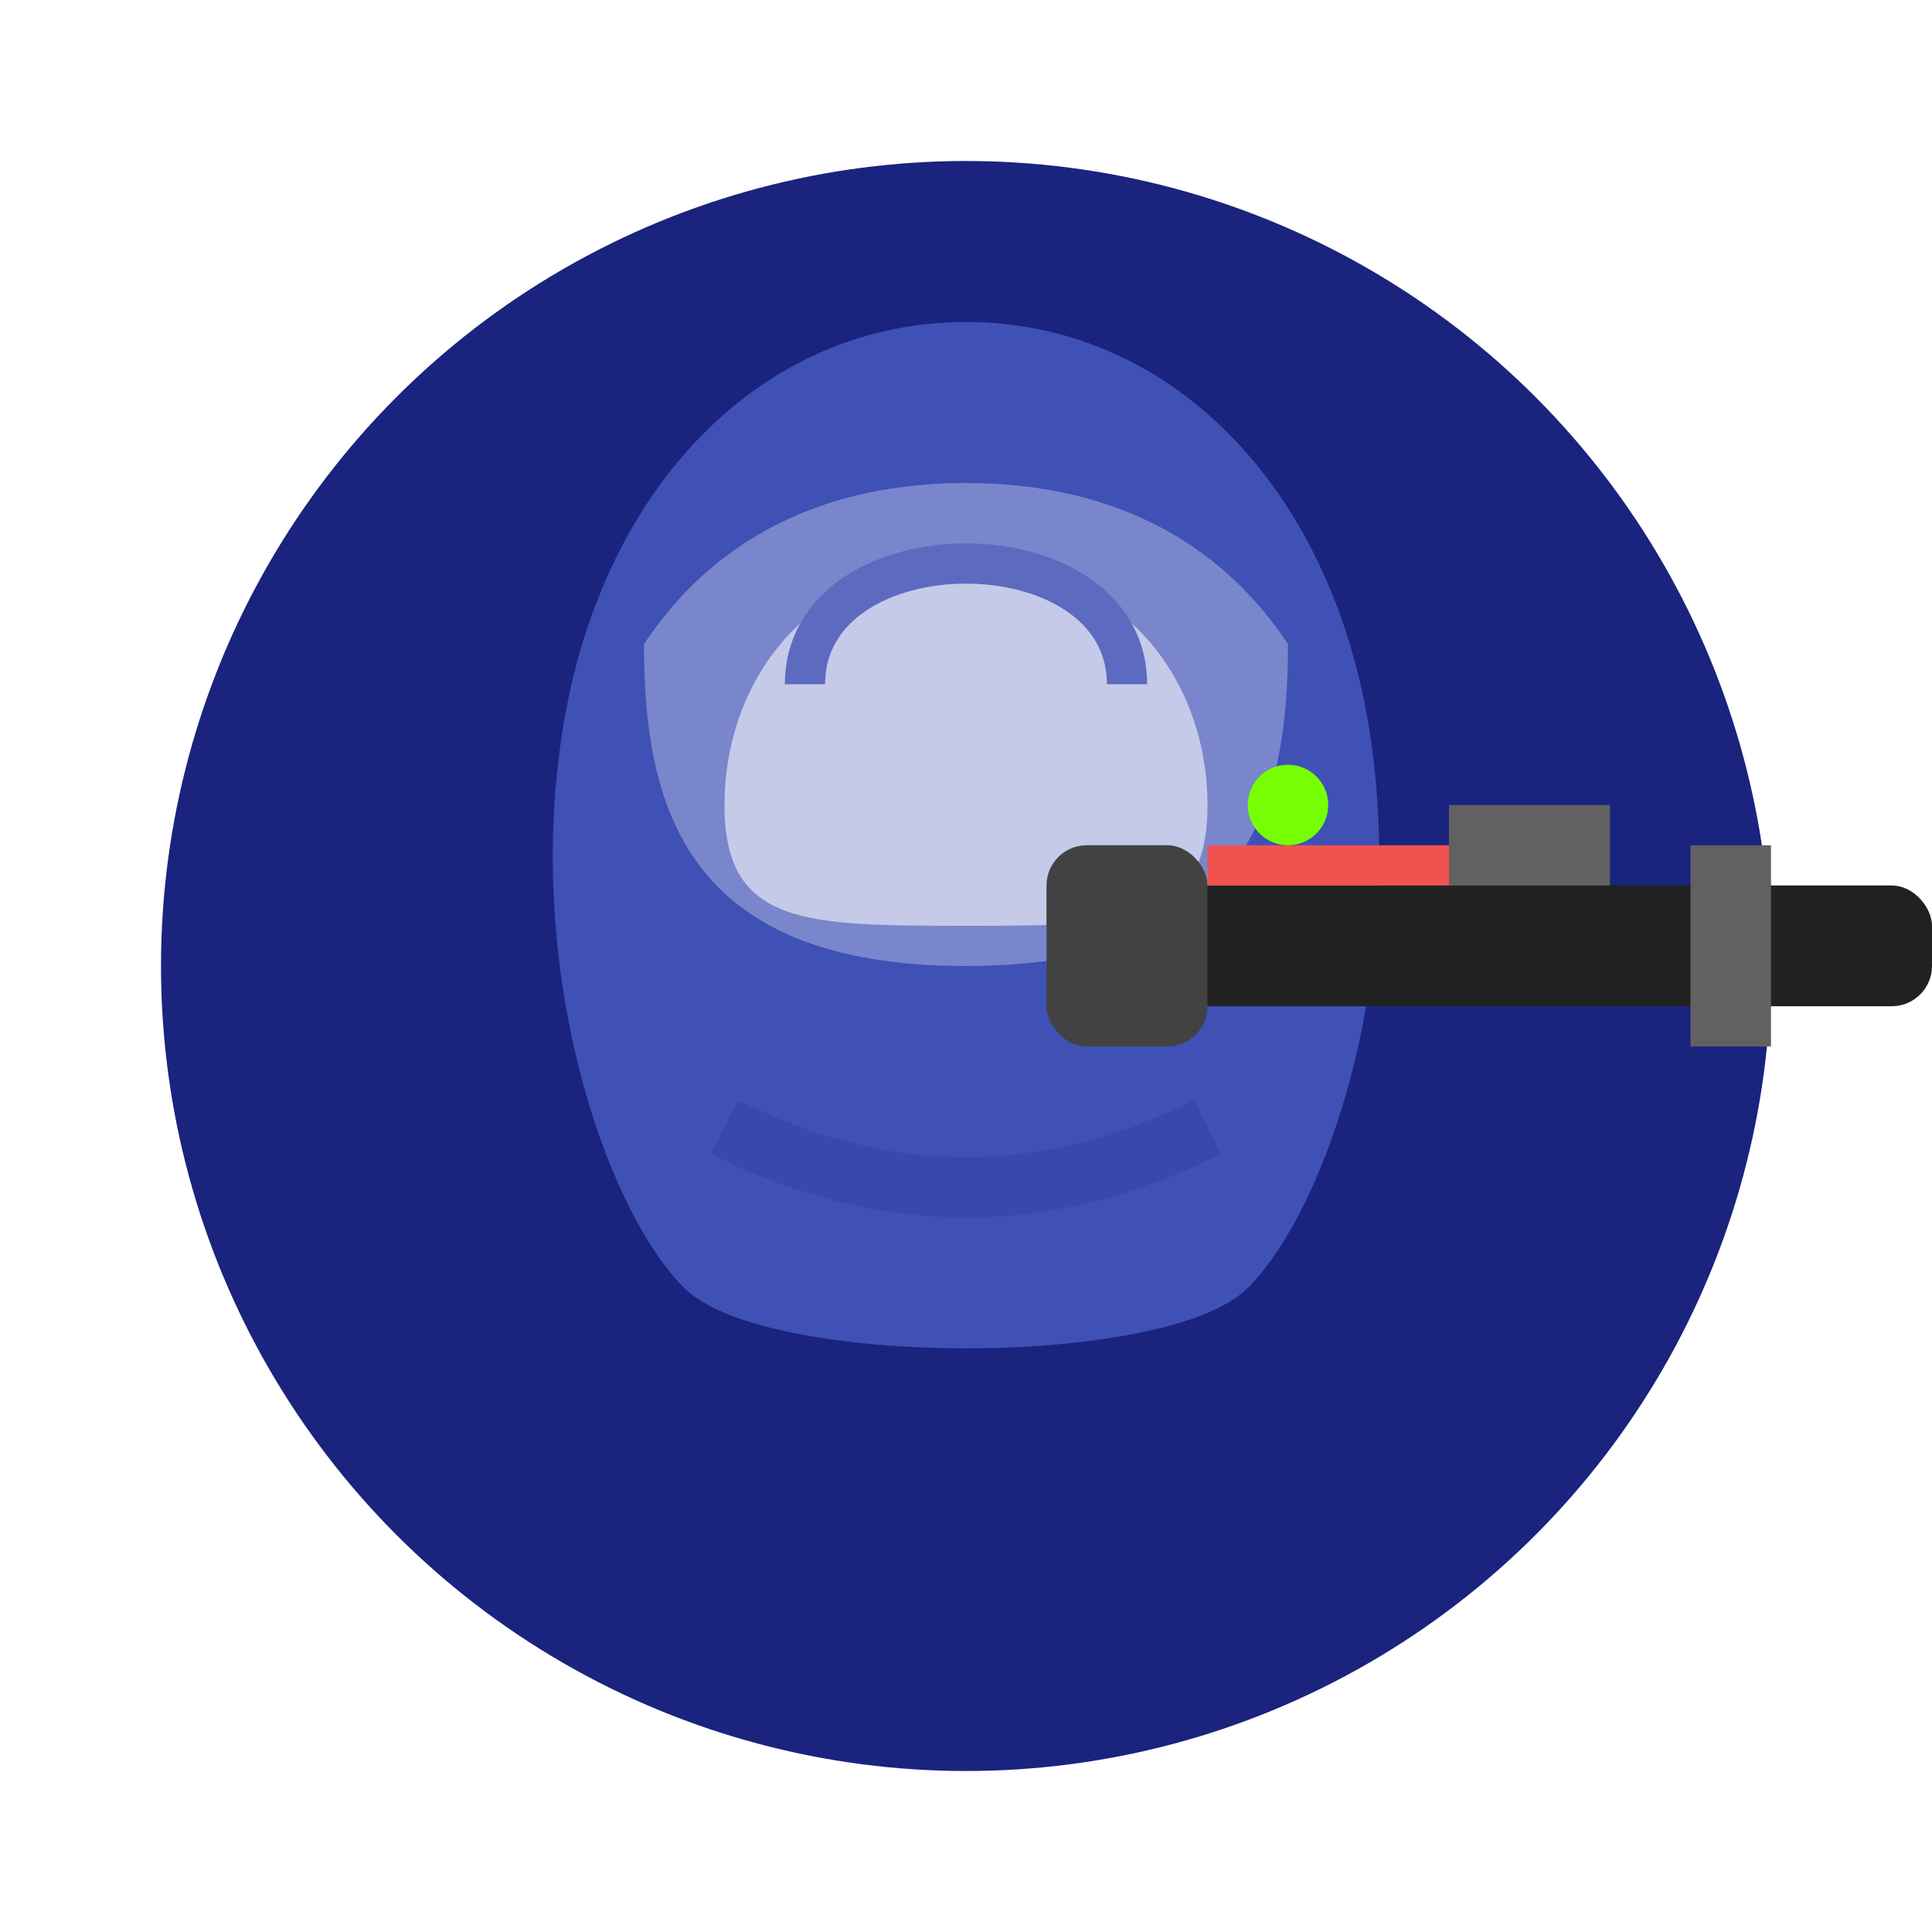 <svg width="48" height="48" viewBox="0 0 48 48" fill="none" xmlns="http://www.w3.org/2000/svg">
  <!-- Body - armored soldier -->
  <circle cx="24" cy="24" r="20" fill="#1A237E" />
  
  <!-- Armor plates -->
  <path d="M24 8C29 8 33 12 34 18C35 24 33 30 31 32C29 34 19 34 17 32C15 30 13 24 14 18C15 12 19 8 24 8Z" fill="#3F51B5" />
  <path d="M16 16C18 13 21 12 24 12C27 12 30 13 32 16C32 20 31 24 24 24C17 24 16 20 16 16Z" fill="#7986CB" />
  
  <!-- Face shield/helmet -->
  <path d="M18 20C18 17 20 14 24 14C28 14 30 17 30 20C30 23 28 23 24 23C20 23 18 23 18 20Z" fill="#C5CAE9" />
  <path d="M20 17C20 15 22 14 24 14C26 14 28 15 28 17" stroke="#5C6BC0" stroke-width="1" />
  
  <!-- Advanced weapon -->
  <rect x="28" y="22" width="20" height="3" rx="1" fill="#212121" />
  <rect x="26" y="21" width="4" height="5" rx="1" fill="#424242" />
  <rect x="36" y="20" width="4" height="2" fill="#616161" />
  <rect x="42" y="21" width="2" height="5" fill="#616161" />
  <rect x="30" y="21" width="6" height="1" fill="#EF5350" />
  
  <!-- Lights/details -->
  <circle cx="32" cy="20" r="1" fill="#76FF03" />
  <path d="M18 28C22 30 26 30 30 28" stroke="#3949AB" stroke-width="1.5" />
</svg>
